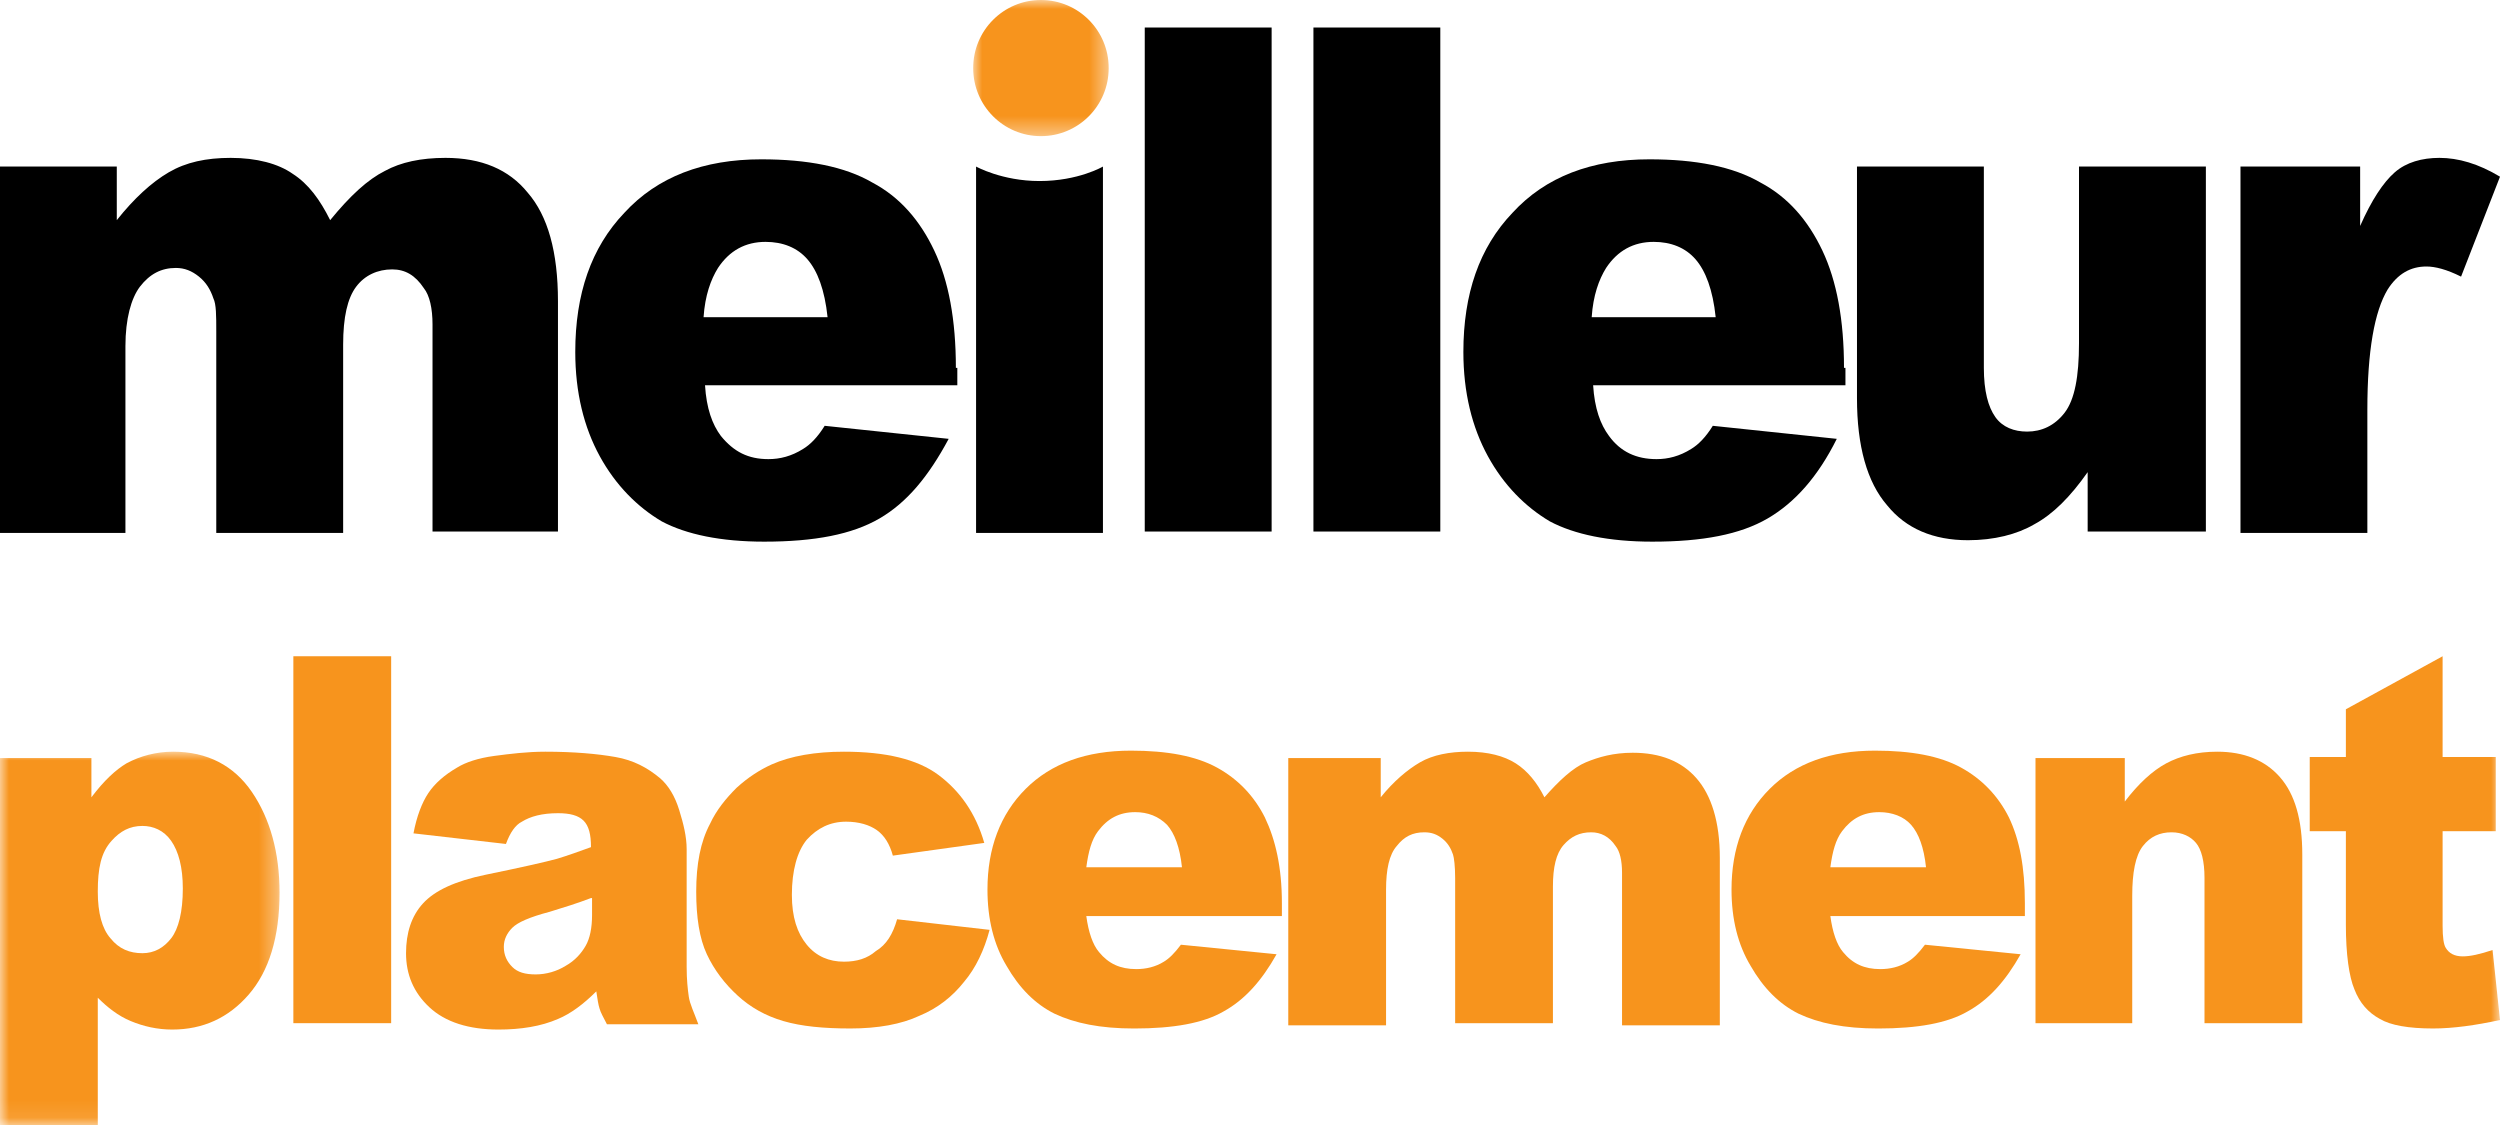 <?xml version="1.0" encoding="UTF-8"?>
<svg width="140px" height="63px" viewBox="0 0 140 63" version="1.1" xmlns="http://www.w3.org/2000/svg" xmlns:xlink="http://www.w3.org/1999/xlink">
    <title>logo_Meilleur_Placement</title>
    <defs>
        <polygon id="path-1" points="-8.28966525e-15 0 7.589 0 7.589 7.624 -8.28966525e-15 7.624"></polygon>
        <polygon id="path-3" points="0 4.14483263e-15 15.655 4.14483263e-15 15.655 20.905 0 20.905"></polygon>
        <polygon id="path-5" points="0 63 140 63 140 0 0 0"></polygon>
    </defs>
    <g id="Symbols" stroke="none" stroke-width="1" fill="none" fill-rule="evenodd">
        <g id="Section_Clients-Partners" transform="translate(-505, -304)">
            <g id="logo_Meilleur_Placement" transform="translate(505, 304)">
                <polygon id="Fill-1" fill="#000000" points="64.106 29.766 71.211 29.766 71.211 1.541 64.106 1.541"></polygon>
                <polygon id="Fill-2" fill="#000000" points="73.552 29.766 80.657 29.766 80.657 1.541 73.552 1.541"></polygon>
                <g id="Group-30">
                    <path d="M89.135,17.762 C89.215,16.545 89.539,15.653 89.942,15.005 C90.588,14.031 91.476,13.545 92.607,13.545 C93.575,13.545 94.383,13.869 94.948,14.518 C95.513,15.167 95.917,16.221 96.078,17.762 L89.135,17.762 Z M103.264,20.601 C103.264,17.924 102.86,15.734 102.053,14.031 C101.246,12.328 100.116,11.03 98.581,10.22 C97.047,9.327 94.948,8.922 92.364,8.922 C89.135,8.922 86.551,9.895 84.695,11.922 C82.837,13.869 81.949,16.464 81.949,19.709 C81.949,21.98 82.434,23.926 83.322,25.548 C84.21,27.17 85.421,28.387 86.793,29.198 C88.166,29.928 90.104,30.333 92.526,30.333 C95.352,30.333 97.451,29.928 98.985,29.036 C100.519,28.144 101.811,26.684 102.86,24.575 L95.917,23.845 C95.513,24.494 95.109,24.899 94.706,25.142 C94.06,25.548 93.414,25.711 92.768,25.711 C91.638,25.711 90.75,25.305 90.104,24.413 C89.619,23.764 89.297,22.871 89.215,21.574 L103.345,21.574 L103.345,20.601 L103.264,20.601 Z" id="Fill-3" fill="#000000"></path>
                    <path d="M123.529,29.766 L116.909,29.766 L116.909,26.44 C115.94,27.819 114.971,28.793 113.921,29.36 C112.953,29.928 111.661,30.252 110.208,30.252 C108.27,30.252 106.736,29.603 105.686,28.305 C104.556,27.008 103.991,24.98 103.991,22.304 L103.991,9.327 L111.096,9.327 L111.096,20.601 C111.096,21.898 111.338,22.791 111.741,23.358 C112.145,23.926 112.791,24.169 113.518,24.169 C114.325,24.169 115.052,23.845 115.617,23.115 C116.182,22.385 116.424,21.087 116.424,19.222 L116.424,9.327 L123.529,9.327 L123.529,29.766 Z" id="Fill-5" fill="#000000"></path>
                    <path d="M125.548,9.327 L132.168,9.327 L132.168,12.653 C132.814,11.193 133.46,10.219 134.106,9.651 C134.752,9.084 135.64,8.841 136.609,8.841 C137.658,8.841 138.789,9.165 140,9.895 L137.82,15.491 C137.013,15.086 136.367,14.924 135.882,14.924 C134.994,14.924 134.268,15.329 133.702,16.221 C132.976,17.438 132.572,19.628 132.572,22.953 L132.572,29.846 L125.467,29.846 L125.467,9.327 L125.548,9.327 Z" id="Fill-7" fill="#000000"></path>
                    <g id="Group-11" transform="translate(54.498, 0)">
                        <mask id="mask-2" fill="white">
                            <use xlink:href="#path-1"></use>
                        </mask>
                        <g id="Clip-10"></g>
                        <path d="M7.589,3.812 C7.589,5.921 5.893,7.624 3.795,7.624 C1.695,7.624 -8.28966525e-15,5.921 -8.28966525e-15,3.812 C-8.28966525e-15,1.703 1.695,-0 3.795,-0 C5.893,-0 7.589,1.703 7.589,3.812" id="Fill-9" fill="#F7941D" mask="url(#mask-2)"></path>
                    </g>
                    <path d="M0,9.327 L6.54,9.327 L6.54,12.328 C7.509,11.112 8.478,10.219 9.447,9.651 C10.415,9.084 11.545,8.841 12.918,8.841 C14.372,8.841 15.583,9.165 16.39,9.733 C17.278,10.3 17.924,11.193 18.489,12.328 C19.619,10.949 20.588,10.057 21.557,9.57 C22.445,9.084 23.575,8.841 24.948,8.841 C26.966,8.841 28.5,9.489 29.55,10.787 C30.68,12.085 31.246,14.112 31.246,16.87 L31.246,29.765 L24.221,29.765 L24.221,18.168 C24.221,17.276 24.06,16.545 23.737,16.14 C23.253,15.41 22.688,15.086 21.961,15.086 C21.153,15.086 20.427,15.41 19.942,16.059 C19.458,16.707 19.216,17.762 19.216,19.303 L19.216,29.846 L12.111,29.846 L12.111,18.573 C12.111,17.681 12.111,17.032 11.949,16.707 C11.788,16.221 11.545,15.816 11.142,15.491 C10.738,15.167 10.334,15.005 9.85,15.005 C9.043,15.005 8.396,15.329 7.832,16.059 C7.347,16.707 7.024,17.843 7.024,19.384 L7.024,29.846 L0,29.846 L0,9.327 Z" id="Fill-12" fill="#000000"></path>
                    <path d="M39.4,17.762 C39.481,16.545 39.804,15.653 40.208,15.005 C40.853,14.031 41.742,13.545 42.872,13.545 C43.841,13.545 44.649,13.869 45.213,14.518 C45.778,15.167 46.182,16.221 46.344,17.762 L39.4,17.762 Z M53.529,20.601 C53.529,17.924 53.126,15.734 52.318,14.031 C51.511,12.328 50.381,11.03 48.847,10.22 C47.313,9.327 45.213,8.922 42.63,8.922 C39.4,8.922 36.817,9.895 34.96,11.922 C33.103,13.869 32.215,16.464 32.215,19.709 C32.215,21.98 32.699,23.926 33.587,25.548 C34.475,27.17 35.686,28.387 37.059,29.198 C38.431,29.928 40.369,30.333 42.791,30.333 C45.617,30.333 47.716,29.928 49.25,29.036 C50.785,28.144 51.996,26.684 53.126,24.575 L46.182,23.845 C45.778,24.494 45.375,24.899 44.971,25.142 C44.325,25.548 43.68,25.711 43.033,25.711 C41.903,25.711 41.096,25.305 40.369,24.413 C39.884,23.764 39.562,22.871 39.481,21.574 L53.61,21.574 L53.61,20.601 L53.529,20.601 Z" id="Fill-14" fill="#000000"></path>
                    <path d="M61.765,9.327 L61.765,29.846 L54.66,29.846 L54.66,9.327 C54.66,9.327 56.113,10.138 58.212,10.138 C60.392,10.138 61.765,9.327 61.765,9.327" id="Fill-16" fill="#000000"></path>
                    <g id="Group-20" transform="translate(0, 42.095)">
                        <mask id="mask-4" fill="white">
                            <use xlink:href="#path-3"></use>
                        </mask>
                        <g id="Clip-19"></g>
                        <path d="M5.476,7.839 C5.476,9.027 5.714,9.918 6.19,10.453 C6.667,11.047 7.262,11.284 7.976,11.284 C8.631,11.284 9.167,10.987 9.583,10.453 C10,9.918 10.238,8.968 10.238,7.662 C10.238,6.473 10,5.582 9.583,4.989 C9.167,4.395 8.571,4.157 7.976,4.157 C7.262,4.157 6.726,4.454 6.25,4.989 C5.655,5.642 5.476,6.533 5.476,7.839 M-0,20.905 L-0,0.356 L5.119,0.356 L5.119,2.554 C5.833,1.604 6.488,1.01 7.083,0.653 C7.857,0.237 8.75,4.14483263e-15 9.702,4.14483263e-15 C11.607,4.14483263e-15 13.095,0.772 14.107,2.257 C15.119,3.741 15.655,5.642 15.655,7.899 C15.655,10.393 15.06,12.294 13.929,13.6 C12.798,14.906 11.369,15.56 9.643,15.56 C8.809,15.56 8.036,15.382 7.321,15.085 C6.607,14.788 6.012,14.313 5.476,13.778 L5.476,20.905 C5.476,20.905 -0,20.905 -0,20.905" id="Fill-18" fill="#F7941D" mask="url(#mask-4)"></path>
                    </g>
                    <mask id="mask-6" fill="white">
                        <use xlink:href="#path-5"></use>
                    </mask>
                    <g id="Clip-22"></g>
                    <polygon id="Fill-21" fill="#F7941D" mask="url(#mask-6)" points="16.428 57.298 21.905 57.298 21.905 36.75 16.428 36.75"></polygon>
                    <path d="M33.095,50.291 C32.321,50.588 31.548,50.825 30.774,51.063 C29.643,51.36 28.988,51.657 28.69,51.954 C28.393,52.251 28.214,52.607 28.214,53.022 C28.214,53.498 28.393,53.854 28.69,54.151 C28.988,54.448 29.404,54.567 30,54.567 C30.595,54.567 31.191,54.389 31.667,54.092 C32.202,53.795 32.56,53.379 32.798,52.963 C33.036,52.548 33.155,51.954 33.155,51.241 L33.155,50.291 L33.095,50.291 Z M28.333,47.262 L23.155,46.668 C23.333,45.718 23.631,44.946 23.988,44.411 C24.345,43.877 24.881,43.402 25.595,42.986 C26.071,42.689 26.786,42.451 27.678,42.332 C28.571,42.214 29.524,42.095 30.536,42.095 C32.143,42.095 33.452,42.214 34.464,42.392 C35.476,42.57 36.25,42.986 36.964,43.579 C37.44,43.995 37.797,44.589 38.035,45.362 C38.274,46.133 38.453,46.846 38.453,47.559 L38.453,54.151 C38.453,54.863 38.512,55.398 38.572,55.814 C38.631,56.23 38.869,56.704 39.107,57.358 L33.988,57.358 C33.809,57.002 33.631,56.704 33.571,56.467 C33.512,56.289 33.452,55.933 33.393,55.517 C32.679,56.23 31.964,56.764 31.25,57.061 C30.298,57.477 29.166,57.655 27.916,57.655 C26.25,57.655 24.94,57.239 24.048,56.408 C23.155,55.576 22.738,54.567 22.738,53.379 C22.738,52.251 23.036,51.3 23.691,50.588 C24.345,49.875 25.476,49.34 27.202,48.984 C29.226,48.569 30.536,48.271 31.191,48.093 C31.786,47.915 32.441,47.677 33.095,47.44 C33.095,46.727 32.976,46.252 32.679,45.955 C32.381,45.658 31.905,45.539 31.25,45.539 C30.357,45.539 29.703,45.718 29.226,46.015 C28.869,46.193 28.571,46.609 28.333,47.262 L28.333,47.262 Z" id="Fill-23" fill="#F7941D" mask="url(#mask-6)"></path>
                    <path d="M50.238,51.479 L55.417,52.072 C55.119,53.201 54.643,54.21 53.988,54.983 C53.333,55.814 52.5,56.467 51.488,56.883 C50.476,57.358 49.167,57.595 47.619,57.595 C46.131,57.595 44.881,57.477 43.869,57.18 C42.857,56.883 42.024,56.408 41.31,55.754 C40.595,55.101 40,54.329 39.584,53.439 C39.166,52.548 38.988,51.36 38.988,49.934 C38.988,48.39 39.226,47.143 39.762,46.133 C40.119,45.362 40.655,44.708 41.25,44.115 C41.905,43.52 42.56,43.105 43.214,42.808 C44.286,42.332 45.655,42.095 47.262,42.095 C49.584,42.095 51.369,42.511 52.56,43.402 C53.75,44.292 54.643,45.54 55.119,47.203 L50,47.915 C49.822,47.262 49.524,46.787 49.107,46.49 C48.691,46.193 48.096,46.014 47.381,46.014 C46.488,46.014 45.774,46.371 45.179,47.024 C44.643,47.678 44.345,48.747 44.345,50.112 C44.345,51.36 44.643,52.251 45.179,52.904 C45.714,53.557 46.428,53.854 47.262,53.854 C47.976,53.854 48.572,53.676 49.048,53.26 C49.643,52.904 50,52.31 50.238,51.479" id="Fill-24" fill="#F7941D" mask="url(#mask-6)"></path>
                    <path d="M66.19,48.568 C66.071,47.44 65.774,46.668 65.357,46.193 C64.881,45.718 64.286,45.48 63.571,45.48 C62.679,45.48 62.024,45.837 61.488,46.549 C61.131,47.024 60.952,47.678 60.833,48.568 C60.833,48.568 66.19,48.568 66.19,48.568 L66.19,48.568 Z M71.726,51.3 L60.833,51.3 C60.952,52.191 61.191,52.904 61.548,53.32 C62.083,53.973 62.738,54.27 63.631,54.27 C64.167,54.27 64.702,54.151 65.178,53.854 C65.476,53.676 65.774,53.379 66.131,52.904 L71.488,53.438 C70.655,54.923 69.702,55.992 68.512,56.645 C67.381,57.299 65.714,57.596 63.512,57.596 C61.607,57.596 60.179,57.299 59.048,56.764 C57.976,56.229 57.083,55.339 56.369,54.091 C55.655,52.904 55.298,51.479 55.298,49.816 C55.298,47.499 56.012,45.599 57.44,44.174 C58.869,42.749 60.833,42.036 63.333,42.036 C65.357,42.036 66.965,42.333 68.155,42.986 C69.345,43.639 70.238,44.59 70.833,45.777 C71.429,47.024 71.786,48.568 71.786,50.588 L71.786,51.3 L71.726,51.3 Z" id="Fill-25" fill="#F7941D" mask="url(#mask-6)"></path>
                    <path d="M72.262,42.451 L77.321,42.451 L77.321,44.649 C78.036,43.758 78.809,43.105 79.524,42.689 C80.238,42.273 81.19,42.095 82.203,42.095 C83.334,42.095 84.226,42.332 84.881,42.748 C85.536,43.164 86.071,43.818 86.488,44.649 C87.321,43.699 88.095,42.986 88.809,42.689 C89.524,42.392 90.357,42.154 91.429,42.154 C92.976,42.154 94.167,42.629 95,43.58 C95.833,44.53 96.31,46.015 96.31,48.034 L96.31,57.417 L90.834,57.417 L90.834,48.865 C90.834,48.212 90.715,47.677 90.476,47.381 C90.119,46.846 89.643,46.609 89.107,46.609 C88.452,46.609 87.976,46.846 87.56,47.321 C87.143,47.796 86.964,48.568 86.964,49.637 L86.964,57.298 L81.488,57.298 L81.488,49.163 C81.488,48.509 81.428,48.034 81.369,47.856 C81.25,47.5 81.071,47.203 80.774,46.965 C80.476,46.727 80.178,46.609 79.762,46.609 C79.107,46.609 78.631,46.846 78.214,47.381 C77.798,47.856 77.619,48.687 77.619,49.815 L77.619,57.417 L72.143,57.417 L72.143,42.451 L72.262,42.451 Z" id="Fill-26" fill="#F7941D" mask="url(#mask-6)"></path>
                    <path d="M107.857,48.568 C107.738,47.44 107.441,46.668 107.024,46.193 C106.607,45.718 105.953,45.48 105.238,45.48 C104.346,45.48 103.69,45.837 103.155,46.549 C102.798,47.024 102.619,47.678 102.5,48.568 C102.5,48.568 107.857,48.568 107.857,48.568 L107.857,48.568 Z M113.393,51.3 L102.5,51.3 C102.619,52.191 102.857,52.904 103.214,53.32 C103.75,53.973 104.405,54.27 105.297,54.27 C105.834,54.27 106.369,54.151 106.845,53.854 C107.143,53.676 107.441,53.379 107.798,52.904 L113.155,53.438 C112.321,54.923 111.369,55.992 110.179,56.645 C109.048,57.299 107.381,57.596 105.178,57.596 C103.274,57.596 101.845,57.299 100.714,56.764 C99.643,56.229 98.75,55.339 98.036,54.091 C97.322,52.904 96.965,51.479 96.965,49.816 C96.965,47.499 97.679,45.599 99.107,44.174 C100.536,42.749 102.5,42.036 105,42.036 C107.024,42.036 108.631,42.333 109.821,42.986 C111.012,43.639 111.905,44.59 112.5,45.777 C113.096,47.024 113.393,48.568 113.393,50.588 L113.393,51.3 Z" id="Fill-27" fill="#F7941D" mask="url(#mask-6)"></path>
                    <path d="M113.929,42.451 L118.988,42.451 L118.988,44.886 C119.762,43.876 120.536,43.164 121.309,42.748 C122.084,42.332 123.036,42.095 124.167,42.095 C125.655,42.095 126.845,42.57 127.678,43.521 C128.512,44.471 128.928,45.896 128.928,47.856 L128.928,57.298 L123.452,57.298 L123.452,49.163 C123.452,48.212 123.274,47.559 122.976,47.203 C122.679,46.846 122.203,46.609 121.607,46.609 C120.952,46.609 120.416,46.846 120,47.381 C119.583,47.915 119.405,48.865 119.405,50.172 L119.405,57.298 L113.988,57.298 L113.988,42.451 L113.929,42.451 Z" id="Fill-28" fill="#F7941D" mask="url(#mask-6)"></path>
                    <path d="M136.786,36.75 L136.786,42.392 L139.762,42.392 L139.762,46.549 L136.786,46.549 L136.786,51.835 C136.786,52.488 136.845,52.904 136.964,53.082 C137.143,53.379 137.44,53.557 137.917,53.557 C138.333,53.557 138.869,53.439 139.583,53.201 L140,57.121 C138.631,57.417 137.381,57.595 136.25,57.595 C134.881,57.595 133.869,57.417 133.274,57.061 C132.619,56.705 132.143,56.17 131.845,55.398 C131.547,54.686 131.369,53.439 131.369,51.776 L131.369,46.549 L129.345,46.549 L129.345,42.392 L131.369,42.392 L131.369,39.719 L136.786,36.75 Z" id="Fill-29" fill="#F7941D" mask="url(#mask-6)"></path>
                </g>
            </g>
        </g>
    </g>
</svg>